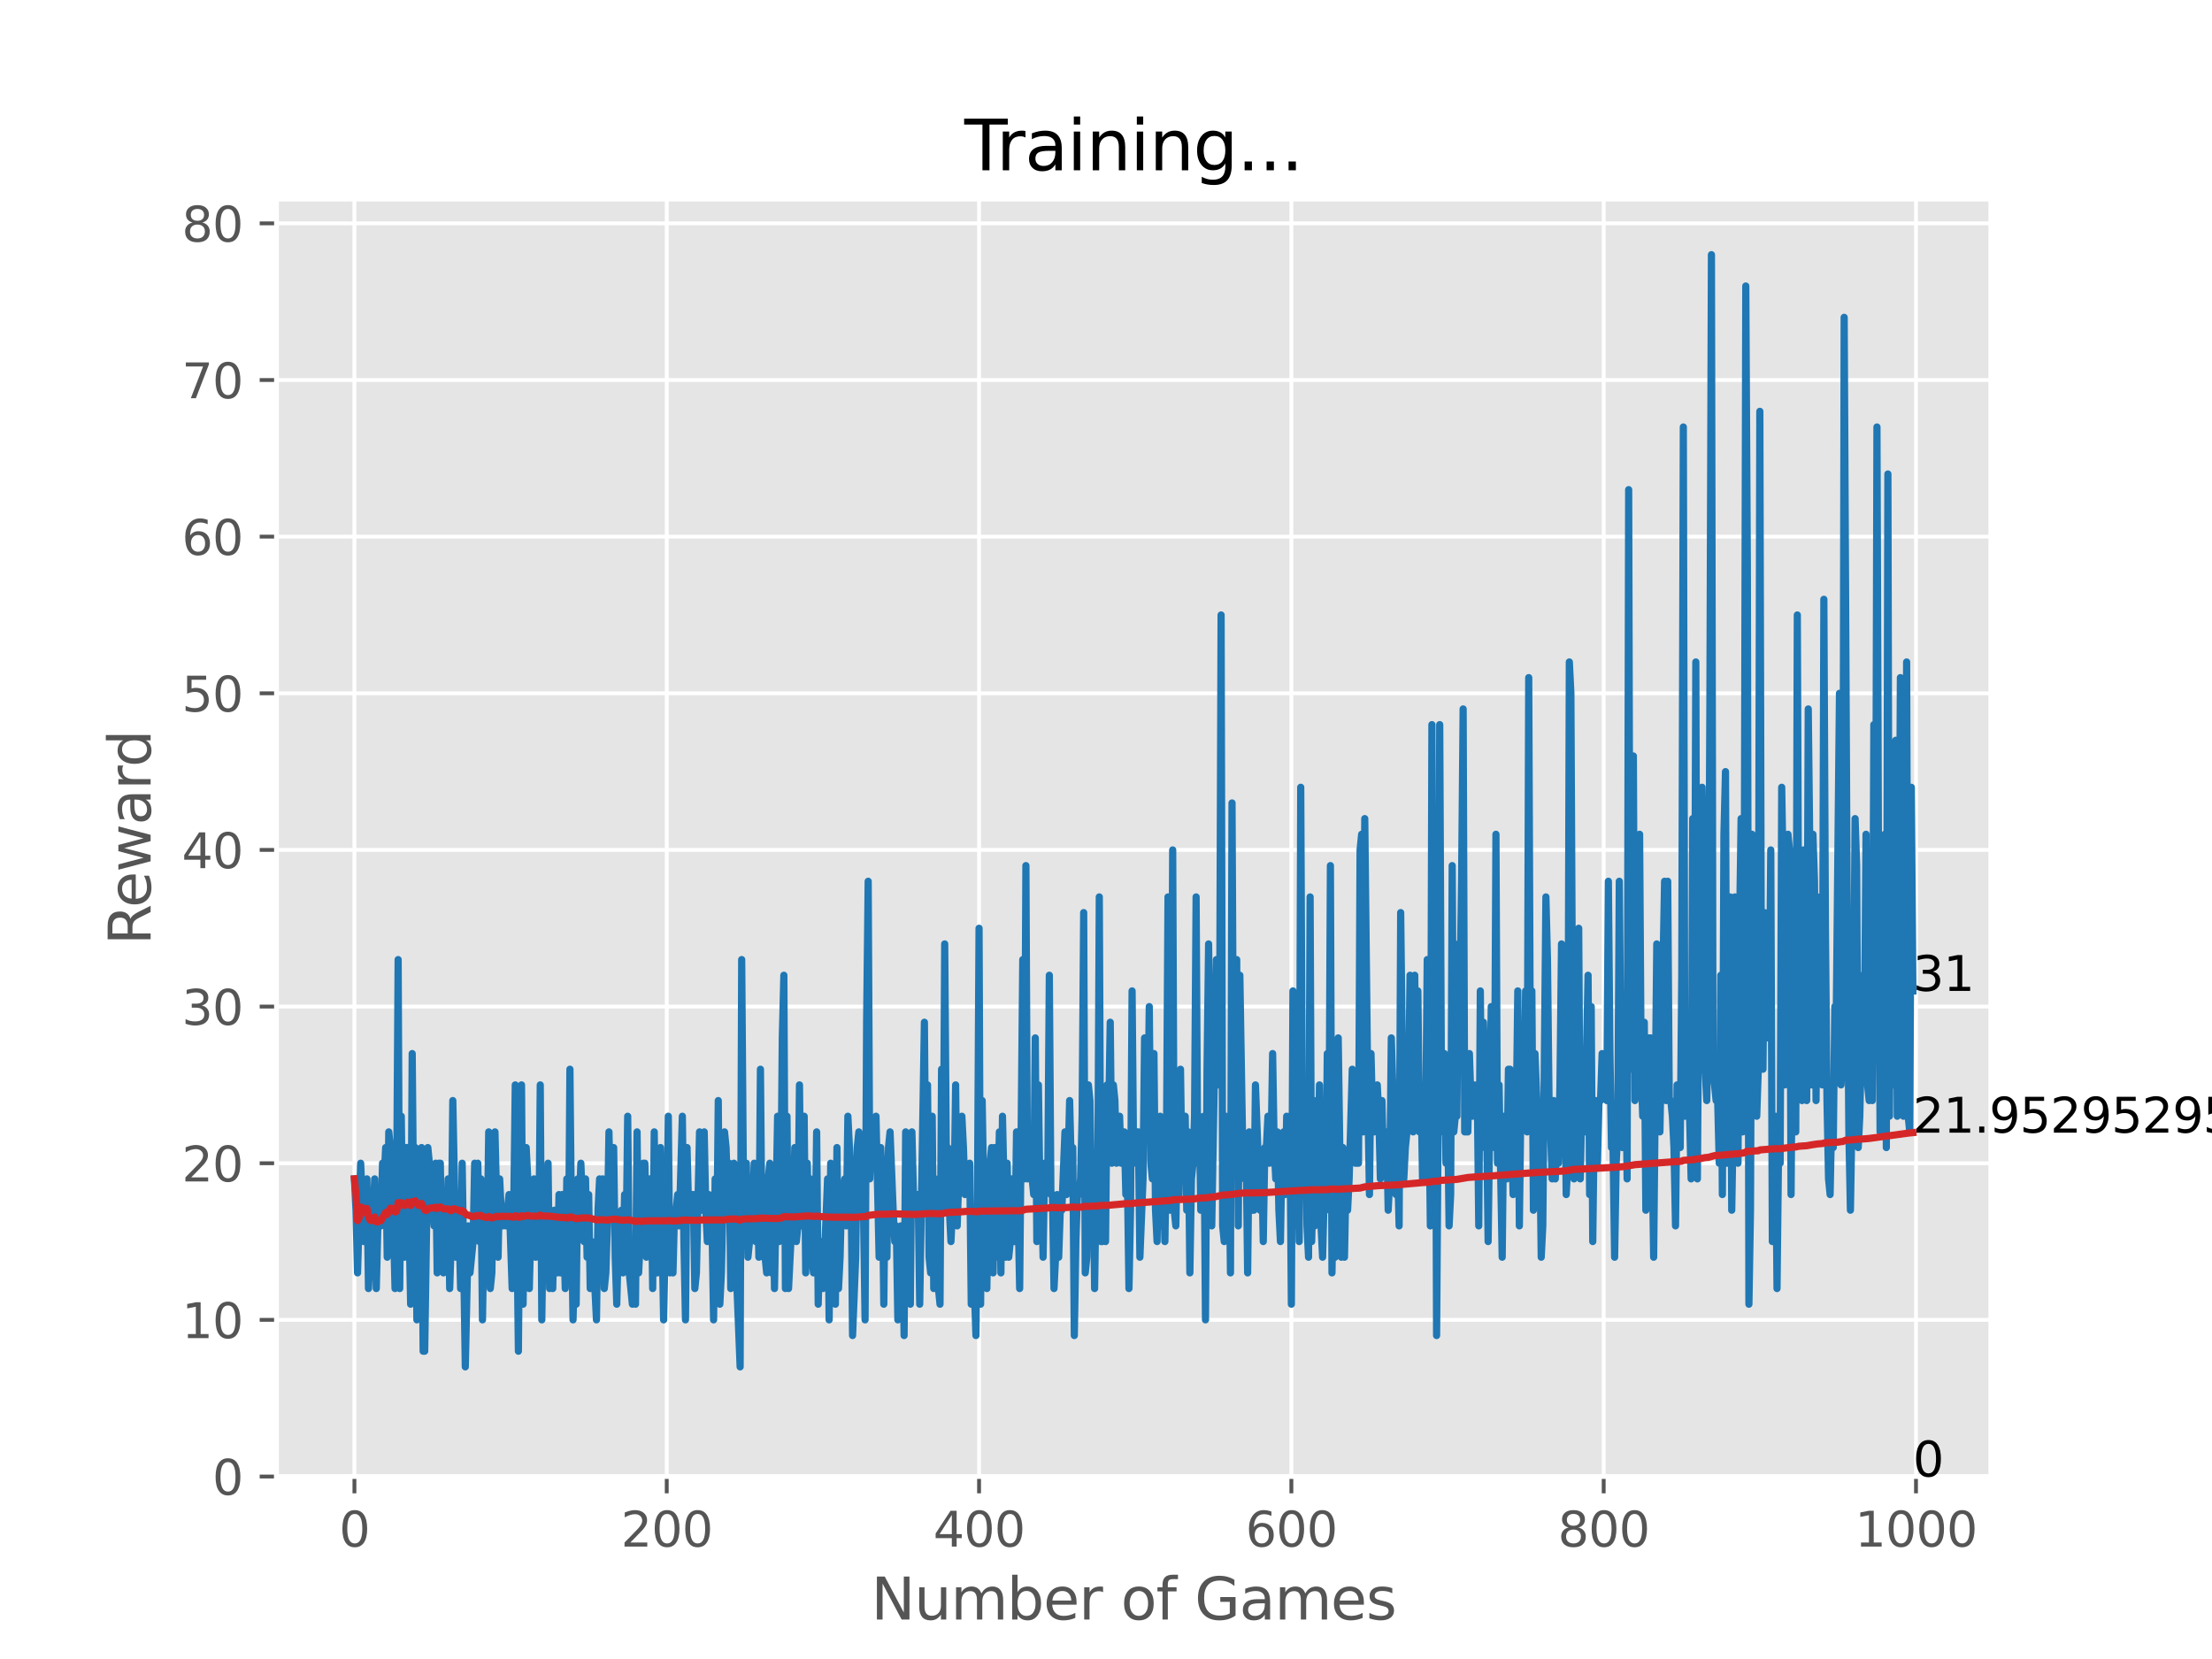 <?xml version="1.0" encoding="utf-8" standalone="no"?>
<!DOCTYPE svg PUBLIC "-//W3C//DTD SVG 1.1//EN"
  "http://www.w3.org/Graphics/SVG/1.1/DTD/svg11.dtd">
<svg xmlns:xlink="http://www.w3.org/1999/xlink" width="460.8pt" height="345.6pt" viewBox="0 0 460.8 345.6" xmlns="http://www.w3.org/2000/svg" version="1.1">
 <defs>
  <style type="text/css">*{stroke-linejoin: round; stroke-linecap: butt}</style>
 </defs>
 <g id="figure_1">
  <g id="patch_1">
   <path d="M 0 345.6 
L 460.8 345.6 
L 460.8 0 
L 0 0 
z
" style="fill: #ffffff"/>
  </g>
  <g id="axes_1">
   <g id="patch_2">
    <path d="M 57.6 307.584 
L 414.72 307.584 
L 414.72 41.472 
L 57.6 41.472 
z
" style="fill: #e5e5e5"/>
   </g>
   <g id="matplotlib.axis_1">
    <g id="xtick_1">
     <g id="line2d_1">
      <path d="M 73.833 307.584 
L 73.833 41.472 
" clip-path="url(#p5399dc8d28)" style="fill: none; stroke: #ffffff; stroke-width: 0.8; stroke-linecap: square"/>
     </g>
     <g id="line2d_2">
      <defs>
       <path id="me53786c64f" d="M 0 0 
L 0 3.5 
" style="stroke: #555555; stroke-width: 0.8"/>
      </defs>
      <g>
       <use xlink:href="#me53786c64f" x="73.833" y="307.584" style="fill: #555555; stroke: #555555; stroke-width: 0.8"/>
      </g>
     </g>
     <g id="text_1">
      <!-- 0 -->
      <g style="fill: #555555" transform="translate(70.651 322.182) scale(0.1 -0.1)">
       <defs>
        <path id="DejaVuSans-30" d="M 2034 4250 
Q 1547 4250 1301 3770 
Q 1056 3291 1056 2328 
Q 1056 1369 1301 889 
Q 1547 409 2034 409 
Q 2525 409 2770 889 
Q 3016 1369 3016 2328 
Q 3016 3291 2770 3770 
Q 2525 4250 2034 4250 
z
M 2034 4750 
Q 2819 4750 3233 4129 
Q 3647 3509 3647 2328 
Q 3647 1150 3233 529 
Q 2819 -91 2034 -91 
Q 1250 -91 836 529 
Q 422 1150 422 2328 
Q 422 3509 836 4129 
Q 1250 4750 2034 4750 
z
" transform="scale(0.016)"/>
       </defs>
       <use xlink:href="#DejaVuSans-30"/>
      </g>
     </g>
    </g>
    <g id="xtick_2">
     <g id="line2d_3">
      <path d="M 138.894 307.584 
L 138.894 41.472 
" clip-path="url(#p5399dc8d28)" style="fill: none; stroke: #ffffff; stroke-width: 0.8; stroke-linecap: square"/>
     </g>
     <g id="line2d_4">
      <g>
       <use xlink:href="#me53786c64f" x="138.894" y="307.584" style="fill: #555555; stroke: #555555; stroke-width: 0.8"/>
      </g>
     </g>
     <g id="text_2">
      <!-- 200 -->
      <g style="fill: #555555" transform="translate(129.35 322.182) scale(0.1 -0.1)">
       <defs>
        <path id="DejaVuSans-32" d="M 1228 531 
L 3431 531 
L 3431 0 
L 469 0 
L 469 531 
Q 828 903 1448 1529 
Q 2069 2156 2228 2338 
Q 2531 2678 2651 2914 
Q 2772 3150 2772 3378 
Q 2772 3750 2511 3984 
Q 2250 4219 1831 4219 
Q 1534 4219 1204 4116 
Q 875 4013 500 3803 
L 500 4441 
Q 881 4594 1212 4672 
Q 1544 4750 1819 4750 
Q 2544 4750 2975 4387 
Q 3406 4025 3406 3419 
Q 3406 3131 3298 2873 
Q 3191 2616 2906 2266 
Q 2828 2175 2409 1742 
Q 1991 1309 1228 531 
z
" transform="scale(0.016)"/>
       </defs>
       <use xlink:href="#DejaVuSans-32"/>
       <use xlink:href="#DejaVuSans-30" x="63.623"/>
       <use xlink:href="#DejaVuSans-30" x="127.246"/>
      </g>
     </g>
    </g>
    <g id="xtick_3">
     <g id="line2d_5">
      <path d="M 203.955 307.584 
L 203.955 41.472 
" clip-path="url(#p5399dc8d28)" style="fill: none; stroke: #ffffff; stroke-width: 0.8; stroke-linecap: square"/>
     </g>
     <g id="line2d_6">
      <g>
       <use xlink:href="#me53786c64f" x="203.955" y="307.584" style="fill: #555555; stroke: #555555; stroke-width: 0.8"/>
      </g>
     </g>
     <g id="text_3">
      <!-- 400 -->
      <g style="fill: #555555" transform="translate(194.411 322.182) scale(0.1 -0.1)">
       <defs>
        <path id="DejaVuSans-34" d="M 2419 4116 
L 825 1625 
L 2419 1625 
L 2419 4116 
z
M 2253 4666 
L 3047 4666 
L 3047 1625 
L 3713 1625 
L 3713 1100 
L 3047 1100 
L 3047 0 
L 2419 0 
L 2419 1100 
L 313 1100 
L 313 1709 
L 2253 4666 
z
" transform="scale(0.016)"/>
       </defs>
       <use xlink:href="#DejaVuSans-34"/>
       <use xlink:href="#DejaVuSans-30" x="63.623"/>
       <use xlink:href="#DejaVuSans-30" x="127.246"/>
      </g>
     </g>
    </g>
    <g id="xtick_4">
     <g id="line2d_7">
      <path d="M 269.016 307.584 
L 269.016 41.472 
" clip-path="url(#p5399dc8d28)" style="fill: none; stroke: #ffffff; stroke-width: 0.8; stroke-linecap: square"/>
     </g>
     <g id="line2d_8">
      <g>
       <use xlink:href="#me53786c64f" x="269.016" y="307.584" style="fill: #555555; stroke: #555555; stroke-width: 0.8"/>
      </g>
     </g>
     <g id="text_4">
      <!-- 600 -->
      <g style="fill: #555555" transform="translate(259.472 322.182) scale(0.1 -0.1)">
       <defs>
        <path id="DejaVuSans-36" d="M 2113 2584 
Q 1688 2584 1439 2293 
Q 1191 2003 1191 1497 
Q 1191 994 1439 701 
Q 1688 409 2113 409 
Q 2538 409 2786 701 
Q 3034 994 3034 1497 
Q 3034 2003 2786 2293 
Q 2538 2584 2113 2584 
z
M 3366 4563 
L 3366 3988 
Q 3128 4100 2886 4159 
Q 2644 4219 2406 4219 
Q 1781 4219 1451 3797 
Q 1122 3375 1075 2522 
Q 1259 2794 1537 2939 
Q 1816 3084 2150 3084 
Q 2853 3084 3261 2657 
Q 3669 2231 3669 1497 
Q 3669 778 3244 343 
Q 2819 -91 2113 -91 
Q 1303 -91 875 529 
Q 447 1150 447 2328 
Q 447 3434 972 4092 
Q 1497 4750 2381 4750 
Q 2619 4750 2861 4703 
Q 3103 4656 3366 4563 
z
" transform="scale(0.016)"/>
       </defs>
       <use xlink:href="#DejaVuSans-36"/>
       <use xlink:href="#DejaVuSans-30" x="63.623"/>
       <use xlink:href="#DejaVuSans-30" x="127.246"/>
      </g>
     </g>
    </g>
    <g id="xtick_5">
     <g id="line2d_9">
      <path d="M 334.077 307.584 
L 334.077 41.472 
" clip-path="url(#p5399dc8d28)" style="fill: none; stroke: #ffffff; stroke-width: 0.8; stroke-linecap: square"/>
     </g>
     <g id="line2d_10">
      <g>
       <use xlink:href="#me53786c64f" x="334.077" y="307.584" style="fill: #555555; stroke: #555555; stroke-width: 0.8"/>
      </g>
     </g>
     <g id="text_5">
      <!-- 800 -->
      <g style="fill: #555555" transform="translate(324.533 322.182) scale(0.1 -0.1)">
       <defs>
        <path id="DejaVuSans-38" d="M 2034 2216 
Q 1584 2216 1326 1975 
Q 1069 1734 1069 1313 
Q 1069 891 1326 650 
Q 1584 409 2034 409 
Q 2484 409 2743 651 
Q 3003 894 3003 1313 
Q 3003 1734 2745 1975 
Q 2488 2216 2034 2216 
z
M 1403 2484 
Q 997 2584 770 2862 
Q 544 3141 544 3541 
Q 544 4100 942 4425 
Q 1341 4750 2034 4750 
Q 2731 4750 3128 4425 
Q 3525 4100 3525 3541 
Q 3525 3141 3298 2862 
Q 3072 2584 2669 2484 
Q 3125 2378 3379 2068 
Q 3634 1759 3634 1313 
Q 3634 634 3220 271 
Q 2806 -91 2034 -91 
Q 1263 -91 848 271 
Q 434 634 434 1313 
Q 434 1759 690 2068 
Q 947 2378 1403 2484 
z
M 1172 3481 
Q 1172 3119 1398 2916 
Q 1625 2713 2034 2713 
Q 2441 2713 2670 2916 
Q 2900 3119 2900 3481 
Q 2900 3844 2670 4047 
Q 2441 4250 2034 4250 
Q 1625 4250 1398 4047 
Q 1172 3844 1172 3481 
z
" transform="scale(0.016)"/>
       </defs>
       <use xlink:href="#DejaVuSans-38"/>
       <use xlink:href="#DejaVuSans-30" x="63.623"/>
       <use xlink:href="#DejaVuSans-30" x="127.246"/>
      </g>
     </g>
    </g>
    <g id="xtick_6">
     <g id="line2d_11">
      <path d="M 399.138 307.584 
L 399.138 41.472 
" clip-path="url(#p5399dc8d28)" style="fill: none; stroke: #ffffff; stroke-width: 0.8; stroke-linecap: square"/>
     </g>
     <g id="line2d_12">
      <g>
       <use xlink:href="#me53786c64f" x="399.138" y="307.584" style="fill: #555555; stroke: #555555; stroke-width: 0.8"/>
      </g>
     </g>
     <g id="text_6">
      <!-- 1000 -->
      <g style="fill: #555555" transform="translate(386.413 322.182) scale(0.1 -0.1)">
       <defs>
        <path id="DejaVuSans-31" d="M 794 531 
L 1825 531 
L 1825 4091 
L 703 3866 
L 703 4441 
L 1819 4666 
L 2450 4666 
L 2450 531 
L 3481 531 
L 3481 0 
L 794 0 
L 794 531 
z
" transform="scale(0.016)"/>
       </defs>
       <use xlink:href="#DejaVuSans-31"/>
       <use xlink:href="#DejaVuSans-30" x="63.623"/>
       <use xlink:href="#DejaVuSans-30" x="127.246"/>
       <use xlink:href="#DejaVuSans-30" x="190.869"/>
      </g>
     </g>
    </g>
    <g id="text_7">
     <!-- Number of Games -->
     <g style="fill: #555555" transform="translate(181.472 337.38) scale(0.12 -0.12)">
      <defs>
       <path id="DejaVuSans-4e" d="M 628 4666 
L 1478 4666 
L 3547 763 
L 3547 4666 
L 4159 4666 
L 4159 0 
L 3309 0 
L 1241 3903 
L 1241 0 
L 628 0 
L 628 4666 
z
" transform="scale(0.016)"/>
       <path id="DejaVuSans-75" d="M 544 1381 
L 544 3500 
L 1119 3500 
L 1119 1403 
Q 1119 906 1312 657 
Q 1506 409 1894 409 
Q 2359 409 2629 706 
Q 2900 1003 2900 1516 
L 2900 3500 
L 3475 3500 
L 3475 0 
L 2900 0 
L 2900 538 
Q 2691 219 2414 64 
Q 2138 -91 1772 -91 
Q 1169 -91 856 284 
Q 544 659 544 1381 
z
M 1991 3584 
L 1991 3584 
z
" transform="scale(0.016)"/>
       <path id="DejaVuSans-6d" d="M 3328 2828 
Q 3544 3216 3844 3400 
Q 4144 3584 4550 3584 
Q 5097 3584 5394 3201 
Q 5691 2819 5691 2113 
L 5691 0 
L 5113 0 
L 5113 2094 
Q 5113 2597 4934 2840 
Q 4756 3084 4391 3084 
Q 3944 3084 3684 2787 
Q 3425 2491 3425 1978 
L 3425 0 
L 2847 0 
L 2847 2094 
Q 2847 2600 2669 2842 
Q 2491 3084 2119 3084 
Q 1678 3084 1418 2786 
Q 1159 2488 1159 1978 
L 1159 0 
L 581 0 
L 581 3500 
L 1159 3500 
L 1159 2956 
Q 1356 3278 1631 3431 
Q 1906 3584 2284 3584 
Q 2666 3584 2933 3390 
Q 3200 3197 3328 2828 
z
" transform="scale(0.016)"/>
       <path id="DejaVuSans-62" d="M 3116 1747 
Q 3116 2381 2855 2742 
Q 2594 3103 2138 3103 
Q 1681 3103 1420 2742 
Q 1159 2381 1159 1747 
Q 1159 1113 1420 752 
Q 1681 391 2138 391 
Q 2594 391 2855 752 
Q 3116 1113 3116 1747 
z
M 1159 2969 
Q 1341 3281 1617 3432 
Q 1894 3584 2278 3584 
Q 2916 3584 3314 3078 
Q 3713 2572 3713 1747 
Q 3713 922 3314 415 
Q 2916 -91 2278 -91 
Q 1894 -91 1617 61 
Q 1341 213 1159 525 
L 1159 0 
L 581 0 
L 581 4863 
L 1159 4863 
L 1159 2969 
z
" transform="scale(0.016)"/>
       <path id="DejaVuSans-65" d="M 3597 1894 
L 3597 1613 
L 953 1613 
Q 991 1019 1311 708 
Q 1631 397 2203 397 
Q 2534 397 2845 478 
Q 3156 559 3463 722 
L 3463 178 
Q 3153 47 2828 -22 
Q 2503 -91 2169 -91 
Q 1331 -91 842 396 
Q 353 884 353 1716 
Q 353 2575 817 3079 
Q 1281 3584 2069 3584 
Q 2775 3584 3186 3129 
Q 3597 2675 3597 1894 
z
M 3022 2063 
Q 3016 2534 2758 2815 
Q 2500 3097 2075 3097 
Q 1594 3097 1305 2825 
Q 1016 2553 972 2059 
L 3022 2063 
z
" transform="scale(0.016)"/>
       <path id="DejaVuSans-72" d="M 2631 2963 
Q 2534 3019 2420 3045 
Q 2306 3072 2169 3072 
Q 1681 3072 1420 2755 
Q 1159 2438 1159 1844 
L 1159 0 
L 581 0 
L 581 3500 
L 1159 3500 
L 1159 2956 
Q 1341 3275 1631 3429 
Q 1922 3584 2338 3584 
Q 2397 3584 2469 3576 
Q 2541 3569 2628 3553 
L 2631 2963 
z
" transform="scale(0.016)"/>
       <path id="DejaVuSans-20" transform="scale(0.016)"/>
       <path id="DejaVuSans-6f" d="M 1959 3097 
Q 1497 3097 1228 2736 
Q 959 2375 959 1747 
Q 959 1119 1226 758 
Q 1494 397 1959 397 
Q 2419 397 2687 759 
Q 2956 1122 2956 1747 
Q 2956 2369 2687 2733 
Q 2419 3097 1959 3097 
z
M 1959 3584 
Q 2709 3584 3137 3096 
Q 3566 2609 3566 1747 
Q 3566 888 3137 398 
Q 2709 -91 1959 -91 
Q 1206 -91 779 398 
Q 353 888 353 1747 
Q 353 2609 779 3096 
Q 1206 3584 1959 3584 
z
" transform="scale(0.016)"/>
       <path id="DejaVuSans-66" d="M 2375 4863 
L 2375 4384 
L 1825 4384 
Q 1516 4384 1395 4259 
Q 1275 4134 1275 3809 
L 1275 3500 
L 2222 3500 
L 2222 3053 
L 1275 3053 
L 1275 0 
L 697 0 
L 697 3053 
L 147 3053 
L 147 3500 
L 697 3500 
L 697 3744 
Q 697 4328 969 4595 
Q 1241 4863 1831 4863 
L 2375 4863 
z
" transform="scale(0.016)"/>
       <path id="DejaVuSans-47" d="M 3809 666 
L 3809 1919 
L 2778 1919 
L 2778 2438 
L 4434 2438 
L 4434 434 
Q 4069 175 3628 42 
Q 3188 -91 2688 -91 
Q 1594 -91 976 548 
Q 359 1188 359 2328 
Q 359 3472 976 4111 
Q 1594 4750 2688 4750 
Q 3144 4750 3555 4637 
Q 3966 4525 4313 4306 
L 4313 3634 
Q 3963 3931 3569 4081 
Q 3175 4231 2741 4231 
Q 1884 4231 1454 3753 
Q 1025 3275 1025 2328 
Q 1025 1384 1454 906 
Q 1884 428 2741 428 
Q 3075 428 3337 486 
Q 3600 544 3809 666 
z
" transform="scale(0.016)"/>
       <path id="DejaVuSans-61" d="M 2194 1759 
Q 1497 1759 1228 1600 
Q 959 1441 959 1056 
Q 959 750 1161 570 
Q 1363 391 1709 391 
Q 2188 391 2477 730 
Q 2766 1069 2766 1631 
L 2766 1759 
L 2194 1759 
z
M 3341 1997 
L 3341 0 
L 2766 0 
L 2766 531 
Q 2569 213 2275 61 
Q 1981 -91 1556 -91 
Q 1019 -91 701 211 
Q 384 513 384 1019 
Q 384 1609 779 1909 
Q 1175 2209 1959 2209 
L 2766 2209 
L 2766 2266 
Q 2766 2663 2505 2880 
Q 2244 3097 1772 3097 
Q 1472 3097 1187 3025 
Q 903 2953 641 2809 
L 641 3341 
Q 956 3463 1253 3523 
Q 1550 3584 1831 3584 
Q 2591 3584 2966 3190 
Q 3341 2797 3341 1997 
z
" transform="scale(0.016)"/>
       <path id="DejaVuSans-73" d="M 2834 3397 
L 2834 2853 
Q 2591 2978 2328 3040 
Q 2066 3103 1784 3103 
Q 1356 3103 1142 2972 
Q 928 2841 928 2578 
Q 928 2378 1081 2264 
Q 1234 2150 1697 2047 
L 1894 2003 
Q 2506 1872 2764 1633 
Q 3022 1394 3022 966 
Q 3022 478 2636 193 
Q 2250 -91 1575 -91 
Q 1294 -91 989 -36 
Q 684 19 347 128 
L 347 722 
Q 666 556 975 473 
Q 1284 391 1588 391 
Q 1994 391 2212 530 
Q 2431 669 2431 922 
Q 2431 1156 2273 1281 
Q 2116 1406 1581 1522 
L 1381 1569 
Q 847 1681 609 1914 
Q 372 2147 372 2553 
Q 372 3047 722 3315 
Q 1072 3584 1716 3584 
Q 2034 3584 2315 3537 
Q 2597 3491 2834 3397 
z
" transform="scale(0.016)"/>
      </defs>
      <use xlink:href="#DejaVuSans-4e"/>
      <use xlink:href="#DejaVuSans-75" x="74.805"/>
      <use xlink:href="#DejaVuSans-6d" x="138.184"/>
      <use xlink:href="#DejaVuSans-62" x="235.596"/>
      <use xlink:href="#DejaVuSans-65" x="299.072"/>
      <use xlink:href="#DejaVuSans-72" x="360.596"/>
      <use xlink:href="#DejaVuSans-20" x="401.709"/>
      <use xlink:href="#DejaVuSans-6f" x="433.496"/>
      <use xlink:href="#DejaVuSans-66" x="494.678"/>
      <use xlink:href="#DejaVuSans-20" x="529.883"/>
      <use xlink:href="#DejaVuSans-47" x="561.67"/>
      <use xlink:href="#DejaVuSans-61" x="639.16"/>
      <use xlink:href="#DejaVuSans-6d" x="700.439"/>
      <use xlink:href="#DejaVuSans-65" x="797.852"/>
      <use xlink:href="#DejaVuSans-73" x="859.375"/>
     </g>
    </g>
   </g>
   <g id="matplotlib.axis_2">
    <g id="ytick_1">
     <g id="line2d_13">
      <path d="M 57.6 307.584 
L 414.72 307.584 
" clip-path="url(#p5399dc8d28)" style="fill: none; stroke: #ffffff; stroke-width: 0.8; stroke-linecap: square"/>
     </g>
     <g id="line2d_14">
      <defs>
       <path id="m54510fed45" d="M 0 0 
L -3.5 0 
" style="stroke: #555555; stroke-width: 0.8"/>
      </defs>
      <g>
       <use xlink:href="#m54510fed45" x="57.6" y="307.584" style="fill: #555555; stroke: #555555; stroke-width: 0.8"/>
      </g>
     </g>
     <g id="text_8">
      <!-- 0 -->
      <g style="fill: #555555" transform="translate(44.237 311.383) scale(0.1 -0.1)">
       <use xlink:href="#DejaVuSans-30"/>
      </g>
     </g>
    </g>
    <g id="ytick_2">
     <g id="line2d_15">
      <path d="M 57.6 274.952 
L 414.72 274.952 
" clip-path="url(#p5399dc8d28)" style="fill: none; stroke: #ffffff; stroke-width: 0.8; stroke-linecap: square"/>
     </g>
     <g id="line2d_16">
      <g>
       <use xlink:href="#m54510fed45" x="57.6" y="274.952" style="fill: #555555; stroke: #555555; stroke-width: 0.8"/>
      </g>
     </g>
     <g id="text_9">
      <!-- 10 -->
      <g style="fill: #555555" transform="translate(37.875 278.751) scale(0.1 -0.1)">
       <use xlink:href="#DejaVuSans-31"/>
       <use xlink:href="#DejaVuSans-30" x="63.623"/>
      </g>
     </g>
    </g>
    <g id="ytick_3">
     <g id="line2d_17">
      <path d="M 57.6 242.32 
L 414.72 242.32 
" clip-path="url(#p5399dc8d28)" style="fill: none; stroke: #ffffff; stroke-width: 0.8; stroke-linecap: square"/>
     </g>
     <g id="line2d_18">
      <g>
       <use xlink:href="#m54510fed45" x="57.6" y="242.32" style="fill: #555555; stroke: #555555; stroke-width: 0.8"/>
      </g>
     </g>
     <g id="text_10">
      <!-- 20 -->
      <g style="fill: #555555" transform="translate(37.875 246.12) scale(0.1 -0.1)">
       <use xlink:href="#DejaVuSans-32"/>
       <use xlink:href="#DejaVuSans-30" x="63.623"/>
      </g>
     </g>
    </g>
    <g id="ytick_4">
     <g id="line2d_19">
      <path d="M 57.6 209.689 
L 414.72 209.689 
" clip-path="url(#p5399dc8d28)" style="fill: none; stroke: #ffffff; stroke-width: 0.8; stroke-linecap: square"/>
     </g>
     <g id="line2d_20">
      <g>
       <use xlink:href="#m54510fed45" x="57.6" y="209.689" style="fill: #555555; stroke: #555555; stroke-width: 0.8"/>
      </g>
     </g>
     <g id="text_11">
      <!-- 30 -->
      <g style="fill: #555555" transform="translate(37.875 213.488) scale(0.1 -0.1)">
       <defs>
        <path id="DejaVuSans-33" d="M 2597 2516 
Q 3050 2419 3304 2112 
Q 3559 1806 3559 1356 
Q 3559 666 3084 287 
Q 2609 -91 1734 -91 
Q 1441 -91 1130 -33 
Q 819 25 488 141 
L 488 750 
Q 750 597 1062 519 
Q 1375 441 1716 441 
Q 2309 441 2620 675 
Q 2931 909 2931 1356 
Q 2931 1769 2642 2001 
Q 2353 2234 1838 2234 
L 1294 2234 
L 1294 2753 
L 1863 2753 
Q 2328 2753 2575 2939 
Q 2822 3125 2822 3475 
Q 2822 3834 2567 4026 
Q 2313 4219 1838 4219 
Q 1578 4219 1281 4162 
Q 984 4106 628 3988 
L 628 4550 
Q 988 4650 1302 4700 
Q 1616 4750 1894 4750 
Q 2613 4750 3031 4423 
Q 3450 4097 3450 3541 
Q 3450 3153 3228 2886 
Q 3006 2619 2597 2516 
z
" transform="scale(0.016)"/>
       </defs>
       <use xlink:href="#DejaVuSans-33"/>
       <use xlink:href="#DejaVuSans-30" x="63.623"/>
      </g>
     </g>
    </g>
    <g id="ytick_5">
     <g id="line2d_21">
      <path d="M 57.6 177.057 
L 414.72 177.057 
" clip-path="url(#p5399dc8d28)" style="fill: none; stroke: #ffffff; stroke-width: 0.8; stroke-linecap: square"/>
     </g>
     <g id="line2d_22">
      <g>
       <use xlink:href="#m54510fed45" x="57.6" y="177.057" style="fill: #555555; stroke: #555555; stroke-width: 0.8"/>
      </g>
     </g>
     <g id="text_12">
      <!-- 40 -->
      <g style="fill: #555555" transform="translate(37.875 180.856) scale(0.1 -0.1)">
       <use xlink:href="#DejaVuSans-34"/>
       <use xlink:href="#DejaVuSans-30" x="63.623"/>
      </g>
     </g>
    </g>
    <g id="ytick_6">
     <g id="line2d_23">
      <path d="M 57.6 144.425 
L 414.72 144.425 
" clip-path="url(#p5399dc8d28)" style="fill: none; stroke: #ffffff; stroke-width: 0.8; stroke-linecap: square"/>
     </g>
     <g id="line2d_24">
      <g>
       <use xlink:href="#m54510fed45" x="57.6" y="144.425" style="fill: #555555; stroke: #555555; stroke-width: 0.8"/>
      </g>
     </g>
     <g id="text_13">
      <!-- 50 -->
      <g style="fill: #555555" transform="translate(37.875 148.224) scale(0.1 -0.1)">
       <defs>
        <path id="DejaVuSans-35" d="M 691 4666 
L 3169 4666 
L 3169 4134 
L 1269 4134 
L 1269 2991 
Q 1406 3038 1543 3061 
Q 1681 3084 1819 3084 
Q 2600 3084 3056 2656 
Q 3513 2228 3513 1497 
Q 3513 744 3044 326 
Q 2575 -91 1722 -91 
Q 1428 -91 1123 -41 
Q 819 9 494 109 
L 494 744 
Q 775 591 1075 516 
Q 1375 441 1709 441 
Q 2250 441 2565 725 
Q 2881 1009 2881 1497 
Q 2881 1984 2565 2268 
Q 2250 2553 1709 2553 
Q 1456 2553 1204 2497 
Q 953 2441 691 2322 
L 691 4666 
z
" transform="scale(0.016)"/>
       </defs>
       <use xlink:href="#DejaVuSans-35"/>
       <use xlink:href="#DejaVuSans-30" x="63.623"/>
      </g>
     </g>
    </g>
    <g id="ytick_7">
     <g id="line2d_25">
      <path d="M 57.6 111.793 
L 414.72 111.793 
" clip-path="url(#p5399dc8d28)" style="fill: none; stroke: #ffffff; stroke-width: 0.8; stroke-linecap: square"/>
     </g>
     <g id="line2d_26">
      <g>
       <use xlink:href="#m54510fed45" x="57.6" y="111.793" style="fill: #555555; stroke: #555555; stroke-width: 0.8"/>
      </g>
     </g>
     <g id="text_14">
      <!-- 60 -->
      <g style="fill: #555555" transform="translate(37.875 115.593) scale(0.1 -0.1)">
       <use xlink:href="#DejaVuSans-36"/>
       <use xlink:href="#DejaVuSans-30" x="63.623"/>
      </g>
     </g>
    </g>
    <g id="ytick_8">
     <g id="line2d_27">
      <path d="M 57.6 79.162 
L 414.72 79.162 
" clip-path="url(#p5399dc8d28)" style="fill: none; stroke: #ffffff; stroke-width: 0.8; stroke-linecap: square"/>
     </g>
     <g id="line2d_28">
      <g>
       <use xlink:href="#m54510fed45" x="57.6" y="79.162" style="fill: #555555; stroke: #555555; stroke-width: 0.8"/>
      </g>
     </g>
     <g id="text_15">
      <!-- 70 -->
      <g style="fill: #555555" transform="translate(37.875 82.961) scale(0.1 -0.1)">
       <defs>
        <path id="DejaVuSans-37" d="M 525 4666 
L 3525 4666 
L 3525 4397 
L 1831 0 
L 1172 0 
L 2766 4134 
L 525 4134 
L 525 4666 
z
" transform="scale(0.016)"/>
       </defs>
       <use xlink:href="#DejaVuSans-37"/>
       <use xlink:href="#DejaVuSans-30" x="63.623"/>
      </g>
     </g>
    </g>
    <g id="ytick_9">
     <g id="line2d_29">
      <path d="M 57.6 46.53 
L 414.72 46.53 
" clip-path="url(#p5399dc8d28)" style="fill: none; stroke: #ffffff; stroke-width: 0.8; stroke-linecap: square"/>
     </g>
     <g id="line2d_30">
      <g>
       <use xlink:href="#m54510fed45" x="57.6" y="46.53" style="fill: #555555; stroke: #555555; stroke-width: 0.8"/>
      </g>
     </g>
     <g id="text_16">
      <!-- 80 -->
      <g style="fill: #555555" transform="translate(37.875 50.329) scale(0.1 -0.1)">
       <use xlink:href="#DejaVuSans-38"/>
       <use xlink:href="#DejaVuSans-30" x="63.623"/>
      </g>
     </g>
    </g>
    <g id="text_17">
     <!-- Reward -->
     <g style="fill: #555555" transform="translate(31.379 196.873) rotate(-90) scale(0.12 -0.12)">
      <defs>
       <path id="DejaVuSans-52" d="M 2841 2188 
Q 3044 2119 3236 1894 
Q 3428 1669 3622 1275 
L 4263 0 
L 3584 0 
L 2988 1197 
Q 2756 1666 2539 1819 
Q 2322 1972 1947 1972 
L 1259 1972 
L 1259 0 
L 628 0 
L 628 4666 
L 2053 4666 
Q 2853 4666 3247 4331 
Q 3641 3997 3641 3322 
Q 3641 2881 3436 2590 
Q 3231 2300 2841 2188 
z
M 1259 4147 
L 1259 2491 
L 2053 2491 
Q 2509 2491 2742 2702 
Q 2975 2913 2975 3322 
Q 2975 3731 2742 3939 
Q 2509 4147 2053 4147 
L 1259 4147 
z
" transform="scale(0.016)"/>
       <path id="DejaVuSans-77" d="M 269 3500 
L 844 3500 
L 1563 769 
L 2278 3500 
L 2956 3500 
L 3675 769 
L 4391 3500 
L 4966 3500 
L 4050 0 
L 3372 0 
L 2619 2869 
L 1863 0 
L 1184 0 
L 269 3500 
z
" transform="scale(0.016)"/>
       <path id="DejaVuSans-64" d="M 2906 2969 
L 2906 4863 
L 3481 4863 
L 3481 0 
L 2906 0 
L 2906 525 
Q 2725 213 2448 61 
Q 2172 -91 1784 -91 
Q 1150 -91 751 415 
Q 353 922 353 1747 
Q 353 2572 751 3078 
Q 1150 3584 1784 3584 
Q 2172 3584 2448 3432 
Q 2725 3281 2906 2969 
z
M 947 1747 
Q 947 1113 1208 752 
Q 1469 391 1925 391 
Q 2381 391 2643 752 
Q 2906 1113 2906 1747 
Q 2906 2381 2643 2742 
Q 2381 3103 1925 3103 
Q 1469 3103 1208 2742 
Q 947 2381 947 1747 
z
" transform="scale(0.016)"/>
      </defs>
      <use xlink:href="#DejaVuSans-52"/>
      <use xlink:href="#DejaVuSans-65" x="64.982"/>
      <use xlink:href="#DejaVuSans-77" x="126.506"/>
      <use xlink:href="#DejaVuSans-61" x="208.293"/>
      <use xlink:href="#DejaVuSans-72" x="269.572"/>
      <use xlink:href="#DejaVuSans-64" x="308.936"/>
     </g>
    </g>
   </g>
   <g id="line2d_31">
    <path d="M 73.833 245.584 
L 74.158 252.11 
L 74.483 265.163 
L 75.134 242.32 
L 75.785 258.636 
L 76.435 245.584 
L 76.76 268.426 
L 77.411 255.373 
L 77.736 252.11 
L 78.062 245.584 
L 78.387 268.426 
L 78.712 255.373 
L 79.038 248.847 
L 79.363 255.373 
L 79.688 242.32 
L 80.014 245.584 
L 80.339 239.057 
L 80.664 261.9 
L 80.989 235.794 
L 81.315 239.057 
L 81.64 252.11 
L 81.965 255.373 
L 82.291 268.426 
L 82.616 248.847 
L 82.941 199.899 
L 83.267 268.426 
L 83.592 232.531 
L 83.917 258.636 
L 84.242 261.9 
L 84.568 239.057 
L 84.893 239.057 
L 85.544 271.689 
L 85.869 219.478 
L 86.194 255.373 
L 86.52 239.057 
L 86.845 274.952 
L 87.17 265.163 
L 87.496 245.584 
L 87.821 239.057 
L 88.146 281.479 
L 88.471 281.479 
L 89.122 239.057 
L 89.447 242.32 
L 89.773 248.847 
L 90.098 248.847 
L 90.423 255.373 
L 90.749 242.32 
L 91.074 265.163 
L 91.399 242.32 
L 91.725 242.32 
L 92.05 261.9 
L 92.375 265.163 
L 92.7 252.11 
L 93.026 258.636 
L 93.351 245.584 
L 93.676 268.426 
L 94.002 258.636 
L 94.327 229.268 
L 94.978 261.9 
L 95.628 255.373 
L 95.953 268.426 
L 96.279 242.32 
L 96.929 284.742 
L 97.58 255.373 
L 97.905 265.163 
L 98.556 258.636 
L 98.881 242.32 
L 99.207 255.373 
L 99.532 242.32 
L 99.857 258.636 
L 100.182 245.584 
L 100.508 274.952 
L 100.833 255.373 
L 101.158 261.9 
L 101.484 258.636 
L 101.809 235.794 
L 102.134 268.426 
L 102.46 265.163 
L 102.785 245.584 
L 103.11 235.794 
L 103.761 261.9 
L 104.086 245.584 
L 104.411 252.11 
L 104.737 255.373 
L 105.062 252.11 
L 105.387 255.373 
L 106.038 248.847 
L 106.689 268.426 
L 107.014 252.11 
L 107.339 226.005 
L 107.99 281.479 
L 108.315 245.584 
L 108.64 226.005 
L 108.966 271.689 
L 109.291 248.847 
L 109.616 239.057 
L 109.942 245.584 
L 110.267 268.426 
L 110.592 255.373 
L 110.918 252.11 
L 111.243 245.584 
L 111.568 261.9 
L 111.893 245.584 
L 112.219 261.9 
L 112.544 226.005 
L 112.869 274.952 
L 113.195 252.11 
L 113.52 252.11 
L 113.845 258.636 
L 114.171 242.32 
L 114.496 268.426 
L 114.821 255.373 
L 115.146 268.426 
L 115.472 252.11 
L 115.797 255.373 
L 116.122 265.163 
L 116.448 248.847 
L 116.773 265.163 
L 117.098 248.847 
L 117.424 255.373 
L 117.749 268.426 
L 118.074 245.584 
L 118.4 265.163 
L 118.725 222.741 
L 119.05 255.373 
L 119.375 274.952 
L 119.701 261.9 
L 120.026 271.689 
L 120.351 245.584 
L 120.677 252.11 
L 121.002 242.32 
L 121.653 258.636 
L 121.978 245.584 
L 122.303 261.9 
L 122.629 248.847 
L 122.954 268.426 
L 123.279 258.636 
L 123.604 261.9 
L 124.255 274.952 
L 124.58 252.11 
L 124.906 245.584 
L 125.231 255.373 
L 125.556 245.584 
L 125.882 268.426 
L 126.207 265.163 
L 126.532 255.373 
L 126.857 235.794 
L 127.183 252.11 
L 127.833 239.057 
L 128.159 261.9 
L 128.484 271.689 
L 128.809 258.636 
L 129.135 261.9 
L 129.46 252.11 
L 129.785 265.163 
L 130.111 248.847 
L 130.436 258.636 
L 130.761 232.531 
L 131.086 265.163 
L 131.737 271.689 
L 132.062 265.163 
L 132.388 271.689 
L 132.713 235.794 
L 133.038 265.163 
L 133.689 252.11 
L 134.014 242.32 
L 134.339 242.32 
L 134.665 261.9 
L 135.315 245.584 
L 135.641 245.584 
L 135.966 268.426 
L 136.291 235.794 
L 136.617 265.163 
L 136.942 265.163 
L 137.267 245.584 
L 137.593 239.057 
L 138.243 274.952 
L 138.568 258.636 
L 138.894 258.636 
L 139.219 232.531 
L 139.544 265.163 
L 139.87 255.373 
L 140.195 265.163 
L 140.52 252.11 
L 140.846 252.11 
L 141.171 248.847 
L 141.496 255.373 
L 142.147 232.531 
L 142.472 258.636 
L 142.797 274.952 
L 143.123 239.057 
L 143.448 252.11 
L 143.773 252.11 
L 144.099 248.847 
L 144.424 248.847 
L 144.749 268.426 
L 145.075 265.163 
L 145.725 235.794 
L 146.05 252.11 
L 146.376 252.11 
L 146.701 235.794 
L 147.026 252.11 
L 147.352 258.636 
L 147.677 248.847 
L 148.002 258.636 
L 148.328 255.373 
L 148.653 274.952 
L 148.978 245.584 
L 149.304 261.9 
L 149.629 229.268 
L 149.954 271.689 
L 150.279 265.163 
L 150.93 235.794 
L 151.255 239.057 
L 151.581 248.847 
L 151.906 242.32 
L 152.231 268.426 
L 152.557 245.584 
L 152.882 242.32 
L 153.207 248.847 
L 153.532 268.426 
L 154.183 284.742 
L 154.508 199.899 
L 154.834 242.32 
L 155.159 248.847 
L 155.484 242.32 
L 155.81 261.9 
L 156.135 258.636 
L 156.46 252.11 
L 156.786 252.11 
L 157.111 242.32 
L 157.436 258.636 
L 157.761 245.584 
L 158.087 261.9 
L 158.412 222.741 
L 158.737 258.636 
L 159.063 261.9 
L 159.388 261.9 
L 159.713 265.163 
L 160.039 245.584 
L 160.364 242.32 
L 160.689 265.163 
L 161.015 245.584 
L 161.34 268.426 
L 161.99 232.531 
L 162.316 258.636 
L 162.641 252.11 
L 162.966 216.215 
L 163.292 203.162 
L 163.617 268.426 
L 163.942 232.531 
L 164.268 268.426 
L 164.918 255.373 
L 165.243 252.11 
L 165.569 239.057 
L 165.894 258.636 
L 166.219 255.373 
L 166.545 226.005 
L 166.87 255.373 
L 167.521 232.531 
L 167.846 265.163 
L 168.171 242.32 
L 168.497 261.9 
L 168.822 245.584 
L 169.147 261.9 
L 169.472 265.163 
L 169.798 258.636 
L 170.123 235.794 
L 170.448 271.689 
L 170.774 258.636 
L 171.099 258.636 
L 171.424 268.426 
L 171.75 261.9 
L 172.4 245.584 
L 172.725 274.952 
L 173.051 242.32 
L 173.376 268.426 
L 173.701 252.11 
L 174.027 271.689 
L 174.352 239.057 
L 174.677 268.426 
L 175.003 261.9 
L 175.328 248.847 
L 175.653 248.847 
L 175.979 245.584 
L 176.304 255.373 
L 176.629 232.531 
L 177.28 245.584 
L 177.605 278.215 
L 178.256 261.9 
L 178.581 239.057 
L 178.906 235.794 
L 179.232 248.847 
L 179.557 248.847 
L 179.882 252.11 
L 180.208 274.952 
L 180.533 212.952 
L 180.858 183.583 
L 181.183 245.584 
L 181.509 235.794 
L 181.834 235.794 
L 182.159 239.057 
L 182.485 232.531 
L 183.135 261.9 
L 183.461 239.057 
L 183.786 245.584 
L 184.111 271.689 
L 184.436 242.32 
L 184.762 261.9 
L 185.087 239.057 
L 185.412 235.794 
L 186.063 252.11 
L 186.388 258.636 
L 186.714 255.373 
L 187.039 274.952 
L 187.364 271.689 
L 187.69 255.373 
L 188.015 255.373 
L 188.34 278.215 
L 188.665 235.794 
L 188.991 239.057 
L 189.641 271.689 
L 189.967 235.794 
L 190.292 248.847 
L 191.268 248.847 
L 191.593 271.689 
L 192.244 232.531 
L 192.569 212.952 
L 192.894 252.11 
L 193.22 226.005 
L 193.545 261.9 
L 193.87 265.163 
L 194.196 232.531 
L 194.521 268.426 
L 194.846 245.584 
L 195.172 252.11 
L 195.497 268.426 
L 195.822 271.689 
L 196.147 222.741 
L 196.473 252.11 
L 196.798 196.636 
L 197.123 239.057 
L 197.449 239.057 
L 197.774 252.11 
L 198.099 258.636 
L 198.425 252.11 
L 198.75 248.847 
L 199.075 226.005 
L 199.401 255.373 
L 200.051 235.794 
L 200.376 232.531 
L 200.702 239.057 
L 201.027 248.847 
L 201.352 245.584 
L 201.678 245.584 
L 202.003 242.32 
L 202.328 271.689 
L 202.654 252.11 
L 202.979 268.426 
L 203.304 278.215 
L 203.629 248.847 
L 203.955 193.373 
L 204.28 271.689 
L 204.605 229.268 
L 204.931 248.847 
L 205.256 245.584 
L 205.581 268.426 
L 205.907 245.584 
L 206.557 239.057 
L 206.883 265.163 
L 207.208 239.057 
L 207.533 261.9 
L 207.858 252.11 
L 208.184 235.794 
L 208.509 265.163 
L 208.834 232.531 
L 209.485 261.9 
L 209.81 242.32 
L 210.136 261.9 
L 210.461 258.636 
L 210.786 245.584 
L 211.112 258.636 
L 211.437 258.636 
L 211.762 235.794 
L 212.413 268.426 
L 213.063 199.899 
L 213.389 245.584 
L 213.714 180.32 
L 214.039 245.584 
L 214.365 239.057 
L 214.69 245.584 
L 215.015 245.584 
L 215.34 248.847 
L 215.666 216.215 
L 215.991 258.636 
L 216.316 226.005 
L 216.642 248.847 
L 216.967 245.584 
L 217.292 261.9 
L 217.618 242.32 
L 217.943 242.32 
L 218.268 245.584 
L 218.594 203.162 
L 218.919 248.847 
L 219.244 248.847 
L 219.569 268.426 
L 219.895 261.9 
L 220.22 248.847 
L 220.545 261.9 
L 220.871 252.11 
L 221.196 252.11 
L 221.847 235.794 
L 222.172 248.847 
L 222.497 242.32 
L 222.822 229.268 
L 223.148 242.32 
L 223.473 239.057 
L 223.798 278.215 
L 224.124 258.636 
L 224.449 248.847 
L 224.774 248.847 
L 225.1 245.584 
L 225.425 232.531 
L 225.75 190.11 
L 226.076 265.163 
L 226.401 261.9 
L 226.726 226.005 
L 227.051 229.268 
L 227.377 248.847 
L 227.702 242.32 
L 228.027 268.426 
L 228.353 245.584 
L 228.678 248.847 
L 229.003 186.846 
L 229.329 258.636 
L 229.654 258.636 
L 229.979 242.32 
L 230.305 258.636 
L 230.63 226.005 
L 230.955 232.531 
L 231.28 212.952 
L 231.606 242.32 
L 231.931 226.005 
L 232.256 229.268 
L 232.582 242.32 
L 232.907 239.057 
L 233.232 232.531 
L 233.558 242.32 
L 233.883 242.32 
L 234.208 235.794 
L 234.533 248.847 
L 234.859 245.584 
L 235.184 268.426 
L 235.509 252.11 
L 235.835 206.426 
L 236.16 242.32 
L 236.811 235.794 
L 237.136 235.794 
L 237.461 261.9 
L 238.112 245.584 
L 238.437 216.215 
L 238.762 216.215 
L 239.088 235.794 
L 239.413 209.689 
L 239.738 242.32 
L 240.064 245.584 
L 240.389 219.478 
L 240.714 252.11 
L 241.04 258.636 
L 241.365 235.794 
L 241.69 232.531 
L 242.015 255.373 
L 242.341 245.584 
L 242.666 258.636 
L 242.991 239.057 
L 243.317 186.846 
L 243.642 252.11 
L 243.967 239.057 
L 244.293 177.057 
L 244.618 252.11 
L 244.943 255.373 
L 245.269 239.057 
L 245.594 248.847 
L 245.919 222.741 
L 246.244 245.584 
L 246.57 232.531 
L 246.895 232.531 
L 247.22 252.11 
L 247.546 235.794 
L 247.871 265.163 
L 248.196 245.584 
L 248.522 242.32 
L 248.847 232.531 
L 249.172 186.846 
L 249.498 242.32 
L 249.823 232.531 
L 250.148 252.11 
L 250.473 235.794 
L 250.799 232.531 
L 251.124 274.952 
L 251.449 222.741 
L 251.775 196.636 
L 252.425 255.373 
L 253.401 199.899 
L 253.726 226.005 
L 254.052 219.478 
L 254.377 128.109 
L 254.702 255.373 
L 255.028 258.636 
L 255.353 232.531 
L 255.678 239.057 
L 256.004 239.057 
L 256.329 265.163 
L 256.654 167.267 
L 256.98 232.531 
L 257.305 242.32 
L 257.63 199.899 
L 257.955 255.373 
L 258.281 203.162 
L 258.931 242.32 
L 259.257 245.584 
L 259.582 239.057 
L 259.907 265.163 
L 260.233 235.794 
L 260.558 248.847 
L 260.883 252.11 
L 261.208 252.11 
L 261.534 226.005 
L 262.51 252.11 
L 262.835 242.32 
L 263.16 258.636 
L 263.486 239.057 
L 263.811 239.057 
L 264.136 232.531 
L 264.462 242.32 
L 264.787 239.057 
L 265.112 219.478 
L 265.437 239.057 
L 265.763 245.584 
L 266.088 235.794 
L 266.413 252.11 
L 266.739 258.636 
L 267.064 239.057 
L 267.389 235.794 
L 267.715 248.847 
L 268.04 232.531 
L 268.365 242.32 
L 268.691 232.531 
L 269.016 271.689 
L 269.341 206.426 
L 269.666 216.215 
L 269.992 255.373 
L 270.317 232.531 
L 270.642 258.636 
L 270.968 164.004 
L 271.293 232.531 
L 271.618 226.005 
L 271.944 235.794 
L 272.269 255.373 
L 272.594 261.9 
L 272.919 186.846 
L 273.245 258.636 
L 273.57 245.584 
L 273.895 255.373 
L 274.221 229.268 
L 274.546 248.847 
L 274.871 226.005 
L 275.197 255.373 
L 275.522 261.9 
L 275.847 248.847 
L 276.173 252.11 
L 276.498 219.478 
L 276.823 245.584 
L 277.148 180.32 
L 277.474 265.163 
L 277.799 245.584 
L 278.124 261.9 
L 278.45 245.584 
L 278.775 216.215 
L 279.426 261.9 
L 279.751 239.057 
L 280.076 261.9 
L 280.402 245.584 
L 280.727 252.11 
L 281.052 245.584 
L 281.703 222.741 
L 282.353 242.32 
L 283.004 242.32 
L 283.329 177.057 
L 283.655 173.794 
L 283.98 235.794 
L 284.305 170.531 
L 284.956 229.268 
L 285.281 248.847 
L 285.606 219.478 
L 285.932 232.531 
L 286.257 235.794 
L 286.582 232.531 
L 286.908 226.005 
L 287.233 232.531 
L 287.558 245.584 
L 287.884 229.268 
L 288.209 242.32 
L 288.534 235.794 
L 288.859 235.794 
L 289.185 252.11 
L 289.51 245.584 
L 289.835 216.215 
L 290.811 248.847 
L 291.137 242.32 
L 291.462 255.373 
L 291.787 190.11 
L 292.438 245.584 
L 292.763 239.057 
L 293.088 235.794 
L 293.414 229.268 
L 293.739 203.162 
L 294.39 235.794 
L 294.715 203.162 
L 295.04 232.531 
L 295.366 206.426 
L 295.691 235.794 
L 296.016 226.005 
L 296.341 245.584 
L 296.667 239.057 
L 296.992 235.794 
L 297.317 199.899 
L 297.968 255.373 
L 298.293 150.952 
L 298.619 248.847 
L 298.944 186.846 
L 299.269 278.215 
L 299.595 232.531 
L 299.92 150.952 
L 300.245 219.478 
L 300.57 235.794 
L 300.896 219.478 
L 301.221 242.32 
L 301.546 229.268 
L 301.872 255.373 
L 302.197 248.847 
L 302.522 180.32 
L 302.848 235.794 
L 303.173 232.531 
L 303.498 232.531 
L 303.823 196.636 
L 304.149 206.426 
L 304.474 183.583 
L 304.799 147.688 
L 305.125 235.794 
L 305.775 235.794 
L 306.101 219.478 
L 306.426 229.268 
L 306.751 232.531 
L 307.077 226.005 
L 307.402 229.268 
L 307.727 226.005 
L 308.052 255.373 
L 308.378 206.426 
L 308.703 239.057 
L 309.028 212.952 
L 309.679 232.531 
L 310.004 258.636 
L 310.655 209.689 
L 310.98 219.478 
L 311.305 239.057 
L 311.631 173.794 
L 311.956 242.32 
L 312.281 226.005 
L 312.932 261.9 
L 313.257 232.531 
L 313.908 245.584 
L 314.233 222.741 
L 314.559 222.741 
L 315.209 248.847 
L 315.534 226.005 
L 315.86 232.531 
L 316.185 206.426 
L 316.51 255.373 
L 316.836 229.268 
L 317.161 232.531 
L 317.486 232.531 
L 317.812 206.426 
L 318.137 235.794 
L 318.462 141.162 
L 318.788 219.478 
L 319.113 206.426 
L 319.438 252.11 
L 319.763 219.478 
L 320.414 235.794 
L 320.739 235.794 
L 321.065 261.9 
L 321.39 255.373 
L 322.041 186.846 
L 322.366 199.899 
L 322.691 229.268 
L 323.016 235.794 
L 323.342 245.584 
L 323.667 229.268 
L 323.992 245.584 
L 324.318 232.531 
L 324.643 242.32 
L 324.968 226.005 
L 325.294 196.636 
L 325.619 235.794 
L 325.944 222.741 
L 326.27 248.847 
L 326.595 242.32 
L 326.92 137.899 
L 327.245 144.425 
L 327.571 209.689 
L 327.896 245.584 
L 328.221 239.057 
L 328.547 239.057 
L 328.872 193.373 
L 329.197 245.584 
L 329.523 229.268 
L 329.848 226.005 
L 330.173 235.794 
L 330.824 203.162 
L 331.149 248.847 
L 331.474 209.689 
L 331.8 258.636 
L 332.125 232.531 
L 332.45 229.268 
L 332.776 242.32 
L 333.101 229.268 
L 333.426 229.268 
L 333.752 219.478 
L 334.727 229.268 
L 335.053 183.583 
L 335.378 219.478 
L 335.703 239.057 
L 336.029 239.057 
L 336.354 261.9 
L 336.679 242.32 
L 337.005 235.794 
L 337.33 183.583 
L 337.655 219.478 
L 337.981 239.057 
L 338.631 216.215 
L 338.956 245.584 
L 339.282 102.004 
L 339.607 222.741 
L 339.932 203.162 
L 340.258 157.478 
L 340.583 229.268 
L 340.908 219.478 
L 341.234 190.11 
L 341.559 173.794 
L 341.884 222.741 
L 342.209 232.531 
L 342.535 212.952 
L 342.86 252.11 
L 343.185 242.32 
L 343.511 216.215 
L 343.836 216.215 
L 344.487 261.9 
L 345.137 196.636 
L 345.463 229.268 
L 345.788 235.794 
L 346.764 183.583 
L 347.089 229.268 
L 347.414 183.583 
L 347.74 229.268 
L 348.065 229.268 
L 348.39 232.531 
L 348.716 239.057 
L 349.041 255.373 
L 349.366 226.005 
L 349.691 229.268 
L 350.017 239.057 
L 350.342 203.162 
L 350.667 88.951 
L 350.993 232.531 
L 351.318 226.005 
L 351.643 226.005 
L 351.969 232.531 
L 352.294 245.584 
L 352.619 170.531 
L 352.945 226.005 
L 353.27 137.899 
L 353.595 245.584 
L 353.92 199.899 
L 354.246 170.531 
L 354.571 164.004 
L 354.896 183.583 
L 355.222 222.741 
L 355.547 229.268 
L 355.872 212.952 
L 356.198 147.688 
L 356.523 53.056 
L 356.848 222.741 
L 357.499 229.268 
L 357.824 229.268 
L 358.149 242.32 
L 358.475 203.162 
L 358.8 248.847 
L 359.125 173.794 
L 359.451 160.741 
L 359.776 242.32 
L 360.101 229.268 
L 360.427 186.846 
L 360.752 252.11 
L 361.077 232.531 
L 361.402 186.846 
L 361.728 199.899 
L 362.053 242.32 
L 362.378 193.373 
L 362.704 170.531 
L 363.029 235.794 
L 363.354 190.11 
L 363.68 59.583 
L 364.005 118.32 
L 364.33 271.689 
L 364.656 252.11 
L 364.981 173.794 
L 365.306 222.741 
L 365.631 219.478 
L 365.957 232.531 
L 366.282 222.741 
L 366.607 85.688 
L 366.933 209.689 
L 367.258 222.741 
L 367.583 190.11 
L 367.909 193.373 
L 368.234 216.215 
L 368.559 212.952 
L 368.885 177.057 
L 369.21 258.636 
L 369.535 242.32 
L 369.86 232.531 
L 370.186 268.426 
L 370.511 239.057 
L 370.836 242.32 
L 371.162 164.004 
L 371.487 183.583 
L 371.812 226.005 
L 372.138 193.373 
L 372.463 173.794 
L 372.788 177.057 
L 373.113 248.847 
L 373.439 206.426 
L 373.764 226.005 
L 374.089 235.794 
L 374.415 128.109 
L 374.74 212.952 
L 375.065 226.005 
L 375.391 229.268 
L 375.716 177.057 
L 376.041 226.005 
L 376.367 229.268 
L 376.692 147.688 
L 377.017 177.057 
L 377.342 226.005 
L 377.668 173.794 
L 377.993 183.583 
L 378.318 229.268 
L 378.644 186.846 
L 378.969 219.478 
L 379.294 193.373 
L 379.62 226.005 
L 379.945 124.846 
L 380.27 193.373 
L 380.595 229.268 
L 380.921 245.584 
L 381.246 248.847 
L 381.571 232.531 
L 381.897 239.057 
L 382.222 209.689 
L 382.547 209.689 
L 383.198 144.425 
L 383.523 226.005 
L 383.849 219.478 
L 384.174 66.109 
L 384.824 193.373 
L 385.15 235.794 
L 385.475 252.11 
L 386.126 212.952 
L 386.451 170.531 
L 386.776 180.32 
L 387.102 239.057 
L 387.427 232.531 
L 388.078 203.162 
L 388.403 216.215 
L 388.728 173.794 
L 389.053 226.005 
L 389.379 229.268 
L 389.704 190.11 
L 390.029 229.268 
L 390.355 150.952 
L 390.68 209.689 
L 391.005 88.951 
L 391.331 183.583 
L 391.656 235.794 
L 392.632 173.794 
L 392.957 239.057 
L 393.282 98.741 
L 393.608 232.531 
L 393.933 177.057 
L 394.258 226.005 
L 394.584 216.215 
L 394.909 154.215 
L 395.234 232.531 
L 395.56 209.689 
L 395.885 141.162 
L 396.21 212.952 
L 396.535 232.531 
L 396.861 212.952 
L 397.186 137.899 
L 397.511 232.531 
L 397.837 235.794 
L 398.162 164.004 
L 398.487 206.426 
L 398.487 206.426 
" clip-path="url(#p5399dc8d28)" style="fill: none; stroke: #1f77b4; stroke-width: 1.5; stroke-linecap: square"/>
   </g>
   <g id="line2d_32">
    <path d="M 73.833 245.584 
L 74.158 248.847 
L 74.483 254.285 
L 74.809 253.742 
L 75.134 251.457 
L 75.459 251.566 
L 75.785 252.576 
L 76.11 252.518 
L 76.435 251.747 
L 76.76 253.415 
L 77.086 254.187 
L 77.411 254.285 
L 77.736 254.118 
L 78.062 253.509 
L 78.387 254.503 
L 78.712 254.557 
L 79.038 254.221 
L 79.363 254.285 
L 80.339 252.576 
L 80.664 253 
L 81.315 251.702 
L 81.64 251.718 
L 81.965 251.859 
L 82.291 252.473 
L 82.616 252.343 
L 82.941 250.535 
L 83.267 251.131 
L 83.592 250.531 
L 84.242 251.121 
L 84.893 250.432 
L 85.218 250.569 
L 85.544 251.14 
L 85.869 250.307 
L 86.194 250.437 
L 86.52 250.152 
L 86.845 250.757 
L 87.17 251.1 
L 87.496 250.972 
L 87.821 250.701 
L 88.471 252.039 
L 88.797 252.179 
L 89.447 251.71 
L 90.098 251.598 
L 90.423 251.671 
L 90.749 251.494 
L 91.074 251.747 
L 91.725 251.411 
L 92.375 251.829 
L 93.351 251.843 
L 93.676 252.11 
L 94.002 252.214 
L 94.327 251.855 
L 94.652 251.809 
L 95.303 252.061 
L 95.628 252.11 
L 95.953 252.346 
L 96.279 252.203 
L 96.604 252.386 
L 96.929 252.835 
L 97.255 253.093 
L 97.58 253.124 
L 98.231 253.398 
L 98.556 253.466 
L 98.881 253.323 
L 99.207 253.349 
L 99.532 253.211 
L 99.857 253.278 
L 100.182 253.184 
L 100.508 253.447 
L 101.158 253.569 
L 101.484 253.628 
L 101.809 253.423 
L 102.46 253.723 
L 103.435 253.387 
L 103.761 253.478 
L 104.411 253.381 
L 105.713 253.396 
L 106.363 253.402 
L 106.689 253.55 
L 107.014 253.536 
L 107.339 253.271 
L 107.664 253.322 
L 107.99 253.588 
L 108.315 253.513 
L 108.64 253.258 
L 108.966 253.427 
L 109.616 253.257 
L 109.942 253.188 
L 110.592 253.341 
L 112.219 253.344 
L 112.544 253.116 
L 112.869 253.297 
L 114.496 253.353 
L 115.797 253.491 
L 116.122 253.58 
L 116.448 253.544 
L 116.773 253.631 
L 117.424 253.609 
L 117.749 253.718 
L 118.074 253.658 
L 118.4 253.742 
L 118.725 253.519 
L 119.05 253.532 
L 120.026 253.867 
L 121.327 253.708 
L 122.303 253.742 
L 122.629 253.709 
L 124.255 254.118 
L 125.882 254.096 
L 126.532 254.172 
L 127.183 254.048 
L 128.159 253.955 
L 128.809 254.087 
L 129.785 254.185 
L 131.086 254.12 
L 132.388 254.454 
L 132.713 254.351 
L 133.689 254.421 
L 134.665 254.332 
L 138.243 254.307 
L 138.894 254.35 
L 139.219 254.242 
L 140.195 254.354 
L 141.822 254.27 
L 142.147 254.167 
L 143.773 254.195 
L 144.749 254.211 
L 145.4 254.236 
L 146.05 254.144 
L 149.954 254.123 
L 150.605 254.162 
L 151.906 253.951 
L 152.557 253.977 
L 153.207 253.908 
L 154.183 254.189 
L 154.508 253.971 
L 155.81 253.89 
L 156.786 253.895 
L 157.761 253.836 
L 158.087 253.867 
L 158.412 253.748 
L 161.665 253.844 
L 162.316 253.783 
L 162.641 253.777 
L 163.292 253.458 
L 163.617 253.512 
L 163.942 253.436 
L 164.918 253.527 
L 166.87 253.406 
L 168.171 253.299 
L 169.798 253.389 
L 170.123 253.33 
L 171.424 253.476 
L 173.376 253.556 
L 177.93 253.574 
L 178.581 253.555 
L 179.557 253.471 
L 180.533 253.409 
L 180.858 253.198 
L 182.159 253.028 
L 182.81 252.955 
L 183.461 252.94 
L 184.436 252.943 
L 185.087 252.928 
L 186.063 252.855 
L 190.617 252.989 
L 192.894 252.839 
L 193.545 252.791 
L 194.521 252.812 
L 195.497 252.832 
L 195.822 252.882 
L 197.449 252.581 
L 200.051 252.462 
L 201.352 252.351 
L 202.654 252.357 
L 203.629 252.453 
L 203.955 252.305 
L 204.605 252.296 
L 211.112 252.226 
L 212.738 252.217 
L 213.714 251.913 
L 218.268 251.655 
L 218.919 251.541 
L 220.871 251.613 
L 222.497 251.533 
L 223.473 251.438 
L 224.449 251.505 
L 225.425 251.446 
L 225.75 251.315 
L 226.726 251.313 
L 227.702 251.243 
L 228.678 251.262 
L 229.003 251.127 
L 230.63 251.103 
L 234.859 250.715 
L 235.509 250.754 
L 236.16 250.648 
L 243.967 250.067 
L 244.293 249.928 
L 246.244 249.861 
L 247.871 249.803 
L 248.847 249.749 
L 249.498 249.619 
L 250.799 249.535 
L 251.449 249.533 
L 252.1 249.394 
L 253.076 249.326 
L 254.702 248.935 
L 255.678 248.905 
L 257.305 248.731 
L 258.281 248.577 
L 259.582 248.499 
L 260.883 248.513 
L 263.16 248.461 
L 271.293 247.967 
L 272.269 247.923 
L 272.594 247.946 
L 272.919 247.846 
L 274.546 247.844 
L 275.522 247.843 
L 276.823 247.803 
L 277.148 247.695 
L 278.45 247.738 
L 279.426 247.697 
L 283.329 247.491 
L 284.305 247.24 
L 285.281 247.148 
L 287.233 246.989 
L 289.835 246.879 
L 291.137 246.827 
L 291.787 246.756 
L 296.341 246.355 
L 297.968 246.255 
L 298.293 246.117 
L 299.595 246.063 
L 300.245 245.888 
L 303.498 245.681 
L 305.775 245.291 
L 307.727 245.14 
L 308.703 245.092 
L 310.004 245.018 
L 318.788 244.346 
L 320.089 244.253 
L 325.619 243.954 
L 326.92 243.795 
L 327.571 243.624 
L 329.523 243.535 
L 336.679 243.147 
L 338.306 243.014 
L 339.932 242.739 
L 340.583 242.619 
L 349.041 241.989 
L 350.342 241.906 
L 350.667 241.727 
L 352.945 241.572 
L 353.27 241.452 
L 353.92 241.408 
L 355.222 241.149 
L 355.872 241.102 
L 357.174 240.741 
L 359.125 240.607 
L 359.776 240.518 
L 362.053 240.345 
L 363.354 240.152 
L 364.005 239.814 
L 364.656 239.863 
L 365.631 239.748 
L 366.282 239.721 
L 366.607 239.55 
L 369.86 239.287 
L 370.836 239.322 
L 371.812 239.164 
L 373.764 238.937 
L 374.089 238.934 
L 374.74 238.786 
L 376.367 238.672 
L 377.342 238.495 
L 378.644 238.302 
L 379.62 238.222 
L 380.27 238.054 
L 382.873 237.935 
L 383.523 237.825 
L 383.849 237.805 
L 384.499 237.514 
L 385.475 237.482 
L 386.451 237.382 
L 387.102 237.324 
L 388.403 237.244 
L 389.379 237.159 
L 397.511 236.05 
L 398.487 235.948 
L 398.487 235.948 
" clip-path="url(#p5399dc8d28)" style="fill: none; stroke: #d62728; stroke-width: 1.5; stroke-linecap: square"/>
   </g>
   <g id="patch_3">
    <path d="M 57.6 307.584 
L 57.6 41.472 
" style="fill: none; stroke: #ffffff; stroke-linejoin: miter; stroke-linecap: square"/>
   </g>
   <g id="patch_4">
    <path d="M 414.72 307.584 
L 414.72 41.472 
" style="fill: none; stroke: #ffffff; stroke-linejoin: miter; stroke-linecap: square"/>
   </g>
   <g id="patch_5">
    <path d="M 57.6 307.584 
L 414.72 307.584 
" style="fill: none; stroke: #ffffff; stroke-linejoin: miter; stroke-linecap: square"/>
   </g>
   <g id="patch_6">
    <path d="M 57.6 41.472 
L 414.72 41.472 
" style="fill: none; stroke: #ffffff; stroke-linejoin: miter; stroke-linecap: square"/>
   </g>
   <g id="text_18">
    <!-- 31 -->
    <g transform="translate(398.487 206.426) scale(0.1 -0.1)">
     <use xlink:href="#DejaVuSans-33"/>
     <use xlink:href="#DejaVuSans-31" x="63.623"/>
    </g>
   </g>
   <g id="text_19">
    <!-- 21.952952952952952 -->
    <g transform="translate(398.487 235.948) scale(0.1 -0.1)">
     <defs>
      <path id="DejaVuSans-2e" d="M 684 794 
L 1344 794 
L 1344 0 
L 684 0 
L 684 794 
z
" transform="scale(0.016)"/>
      <path id="DejaVuSans-39" d="M 703 97 
L 703 672 
Q 941 559 1184 500 
Q 1428 441 1663 441 
Q 2288 441 2617 861 
Q 2947 1281 2994 2138 
Q 2813 1869 2534 1725 
Q 2256 1581 1919 1581 
Q 1219 1581 811 2004 
Q 403 2428 403 3163 
Q 403 3881 828 4315 
Q 1253 4750 1959 4750 
Q 2769 4750 3195 4129 
Q 3622 3509 3622 2328 
Q 3622 1225 3098 567 
Q 2575 -91 1691 -91 
Q 1453 -91 1209 -44 
Q 966 3 703 97 
z
M 1959 2075 
Q 2384 2075 2632 2365 
Q 2881 2656 2881 3163 
Q 2881 3666 2632 3958 
Q 2384 4250 1959 4250 
Q 1534 4250 1286 3958 
Q 1038 3666 1038 3163 
Q 1038 2656 1286 2365 
Q 1534 2075 1959 2075 
z
" transform="scale(0.016)"/>
     </defs>
     <use xlink:href="#DejaVuSans-32"/>
     <use xlink:href="#DejaVuSans-31" x="63.623"/>
     <use xlink:href="#DejaVuSans-2e" x="127.246"/>
     <use xlink:href="#DejaVuSans-39" x="159.033"/>
     <use xlink:href="#DejaVuSans-35" x="222.656"/>
     <use xlink:href="#DejaVuSans-32" x="286.279"/>
     <use xlink:href="#DejaVuSans-39" x="349.902"/>
     <use xlink:href="#DejaVuSans-35" x="413.525"/>
     <use xlink:href="#DejaVuSans-32" x="477.148"/>
     <use xlink:href="#DejaVuSans-39" x="540.771"/>
     <use xlink:href="#DejaVuSans-35" x="604.395"/>
     <use xlink:href="#DejaVuSans-32" x="668.018"/>
     <use xlink:href="#DejaVuSans-39" x="731.641"/>
     <use xlink:href="#DejaVuSans-35" x="795.264"/>
     <use xlink:href="#DejaVuSans-32" x="858.887"/>
     <use xlink:href="#DejaVuSans-39" x="922.51"/>
     <use xlink:href="#DejaVuSans-35" x="986.133"/>
     <use xlink:href="#DejaVuSans-32" x="1049.756"/>
    </g>
   </g>
   <g id="text_20">
    <!-- 0 -->
    <g transform="translate(398.487 307.584) scale(0.1 -0.1)">
     <use xlink:href="#DejaVuSans-30"/>
    </g>
   </g>
   <g id="text_21">
    <!-- Training... -->
    <g transform="translate(200.89 35.472) scale(0.144 -0.144)">
     <defs>
      <path id="DejaVuSans-54" d="M -19 4666 
L 3928 4666 
L 3928 4134 
L 2272 4134 
L 2272 0 
L 1638 0 
L 1638 4134 
L -19 4134 
L -19 4666 
z
" transform="scale(0.016)"/>
      <path id="DejaVuSans-69" d="M 603 3500 
L 1178 3500 
L 1178 0 
L 603 0 
L 603 3500 
z
M 603 4863 
L 1178 4863 
L 1178 4134 
L 603 4134 
L 603 4863 
z
" transform="scale(0.016)"/>
      <path id="DejaVuSans-6e" d="M 3513 2113 
L 3513 0 
L 2938 0 
L 2938 2094 
Q 2938 2591 2744 2837 
Q 2550 3084 2163 3084 
Q 1697 3084 1428 2787 
Q 1159 2491 1159 1978 
L 1159 0 
L 581 0 
L 581 3500 
L 1159 3500 
L 1159 2956 
Q 1366 3272 1645 3428 
Q 1925 3584 2291 3584 
Q 2894 3584 3203 3211 
Q 3513 2838 3513 2113 
z
" transform="scale(0.016)"/>
      <path id="DejaVuSans-67" d="M 2906 1791 
Q 2906 2416 2648 2759 
Q 2391 3103 1925 3103 
Q 1463 3103 1205 2759 
Q 947 2416 947 1791 
Q 947 1169 1205 825 
Q 1463 481 1925 481 
Q 2391 481 2648 825 
Q 2906 1169 2906 1791 
z
M 3481 434 
Q 3481 -459 3084 -895 
Q 2688 -1331 1869 -1331 
Q 1566 -1331 1297 -1286 
Q 1028 -1241 775 -1147 
L 775 -588 
Q 1028 -725 1275 -790 
Q 1522 -856 1778 -856 
Q 2344 -856 2625 -561 
Q 2906 -266 2906 331 
L 2906 616 
Q 2728 306 2450 153 
Q 2172 0 1784 0 
Q 1141 0 747 490 
Q 353 981 353 1791 
Q 353 2603 747 3093 
Q 1141 3584 1784 3584 
Q 2172 3584 2450 3431 
Q 2728 3278 2906 2969 
L 2906 3500 
L 3481 3500 
L 3481 434 
z
" transform="scale(0.016)"/>
     </defs>
     <use xlink:href="#DejaVuSans-54"/>
     <use xlink:href="#DejaVuSans-72" x="46.334"/>
     <use xlink:href="#DejaVuSans-61" x="87.447"/>
     <use xlink:href="#DejaVuSans-69" x="148.727"/>
     <use xlink:href="#DejaVuSans-6e" x="176.51"/>
     <use xlink:href="#DejaVuSans-69" x="239.889"/>
     <use xlink:href="#DejaVuSans-6e" x="267.672"/>
     <use xlink:href="#DejaVuSans-67" x="331.051"/>
     <use xlink:href="#DejaVuSans-2e" x="394.527"/>
     <use xlink:href="#DejaVuSans-2e" x="426.314"/>
     <use xlink:href="#DejaVuSans-2e" x="458.102"/>
    </g>
   </g>
  </g>
 </g>
 <defs>
  <clipPath id="p5399dc8d28">
   <rect x="57.6" y="41.472" width="357.12" height="266.112"/>
  </clipPath>
 </defs>
</svg>
